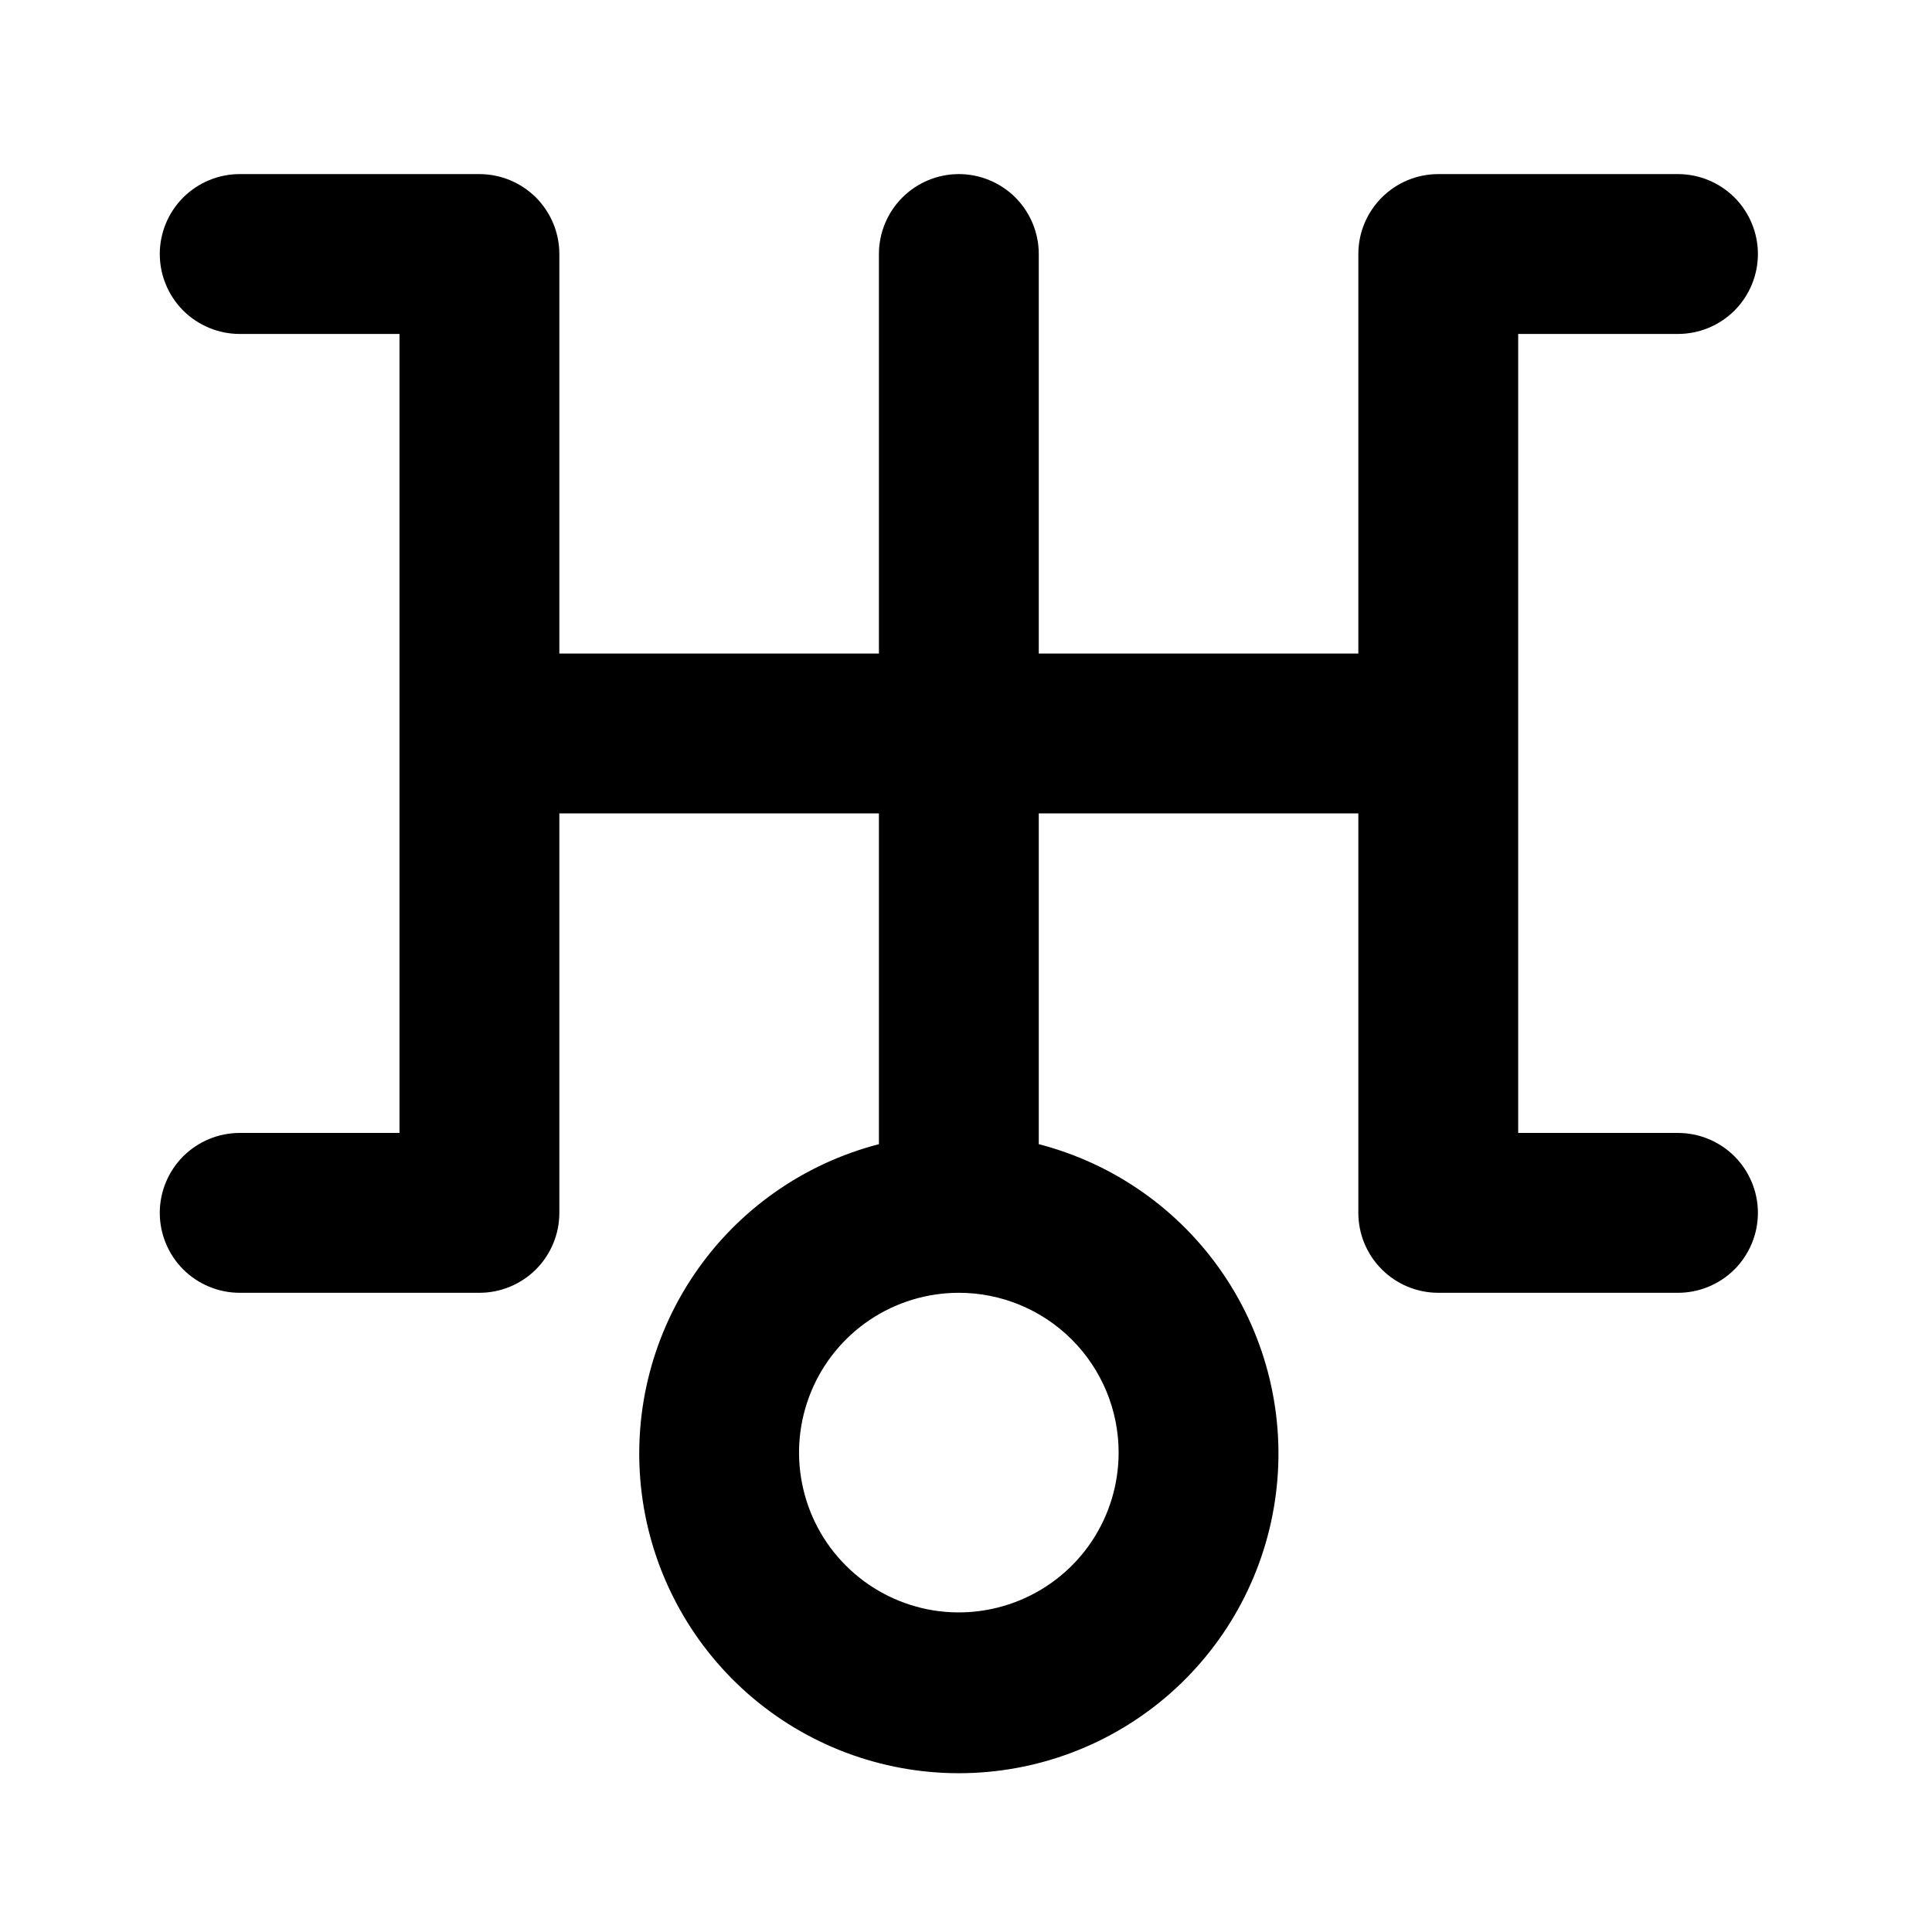 <svg xmlns="http://www.w3.org/2000/svg" viewBox="0 0 27 27" fill="none">
<path d="M23.45 15.833H21.217V4.667H23.45C23.746 4.667 24.03 4.549 24.24 4.34C24.449 4.13 24.567 3.846 24.567 3.55C24.567 3.254 24.449 2.97 24.24 2.76C24.03 2.551 23.746 2.433 23.45 2.433H20.1C19.804 2.433 19.52 2.551 19.311 2.76C19.101 2.97 18.983 3.254 18.983 3.55V9.133H14.517V3.55C14.517 3.254 14.399 2.97 14.19 2.76C13.98 2.551 13.696 2.433 13.4 2.433C13.104 2.433 12.82 2.551 12.611 2.76C12.401 2.97 12.283 3.254 12.283 3.55V9.133H7.817V3.55C7.817 3.254 7.699 2.97 7.49 2.76C7.28 2.551 6.996 2.433 6.7 2.433H3.35C3.054 2.433 2.77 2.551 2.56 2.76C2.351 2.97 2.233 3.254 2.233 3.55C2.233 3.846 2.351 4.13 2.56 4.34C2.77 4.549 3.054 4.667 3.35 4.667H5.583V15.833H3.35C3.054 15.833 2.77 15.951 2.56 16.16C2.351 16.37 2.233 16.654 2.233 16.95C2.233 17.246 2.351 17.53 2.56 17.74C2.77 17.949 3.054 18.067 3.35 18.067H6.7C6.996 18.067 7.28 17.949 7.49 17.74C7.699 17.53 7.817 17.246 7.817 16.95V11.367H12.283V15.99C11.231 16.262 10.313 16.908 9.703 17.808C9.093 18.707 8.832 19.799 8.969 20.877C9.106 21.956 9.632 22.947 10.447 23.666C11.263 24.385 12.313 24.781 13.4 24.781C14.487 24.781 15.537 24.385 16.353 23.666C17.169 22.947 17.694 21.956 17.831 20.877C17.968 19.799 17.707 18.707 17.097 17.808C16.487 16.908 15.569 16.262 14.517 15.99V11.367H18.983V16.95C18.983 17.246 19.101 17.53 19.311 17.74C19.52 17.949 19.804 18.067 20.1 18.067H23.45C23.746 18.067 24.03 17.949 24.24 17.74C24.449 17.53 24.567 17.246 24.567 16.95C24.567 16.654 24.449 16.37 24.24 16.16C24.03 15.951 23.746 15.833 23.45 15.833ZM15.633 20.3C15.633 20.742 15.502 21.174 15.257 21.541C15.012 21.908 14.663 22.194 14.255 22.363C13.847 22.532 13.398 22.577 12.964 22.491C12.531 22.404 12.133 22.192 11.821 21.879C11.508 21.567 11.296 21.169 11.21 20.736C11.123 20.303 11.168 19.854 11.337 19.445C11.506 19.037 11.792 18.689 12.159 18.443C12.527 18.198 12.958 18.067 13.4 18.067C13.992 18.067 14.56 18.302 14.979 18.721C15.398 19.14 15.633 19.708 15.633 20.3Z" fill="currentColor"/>
</svg>